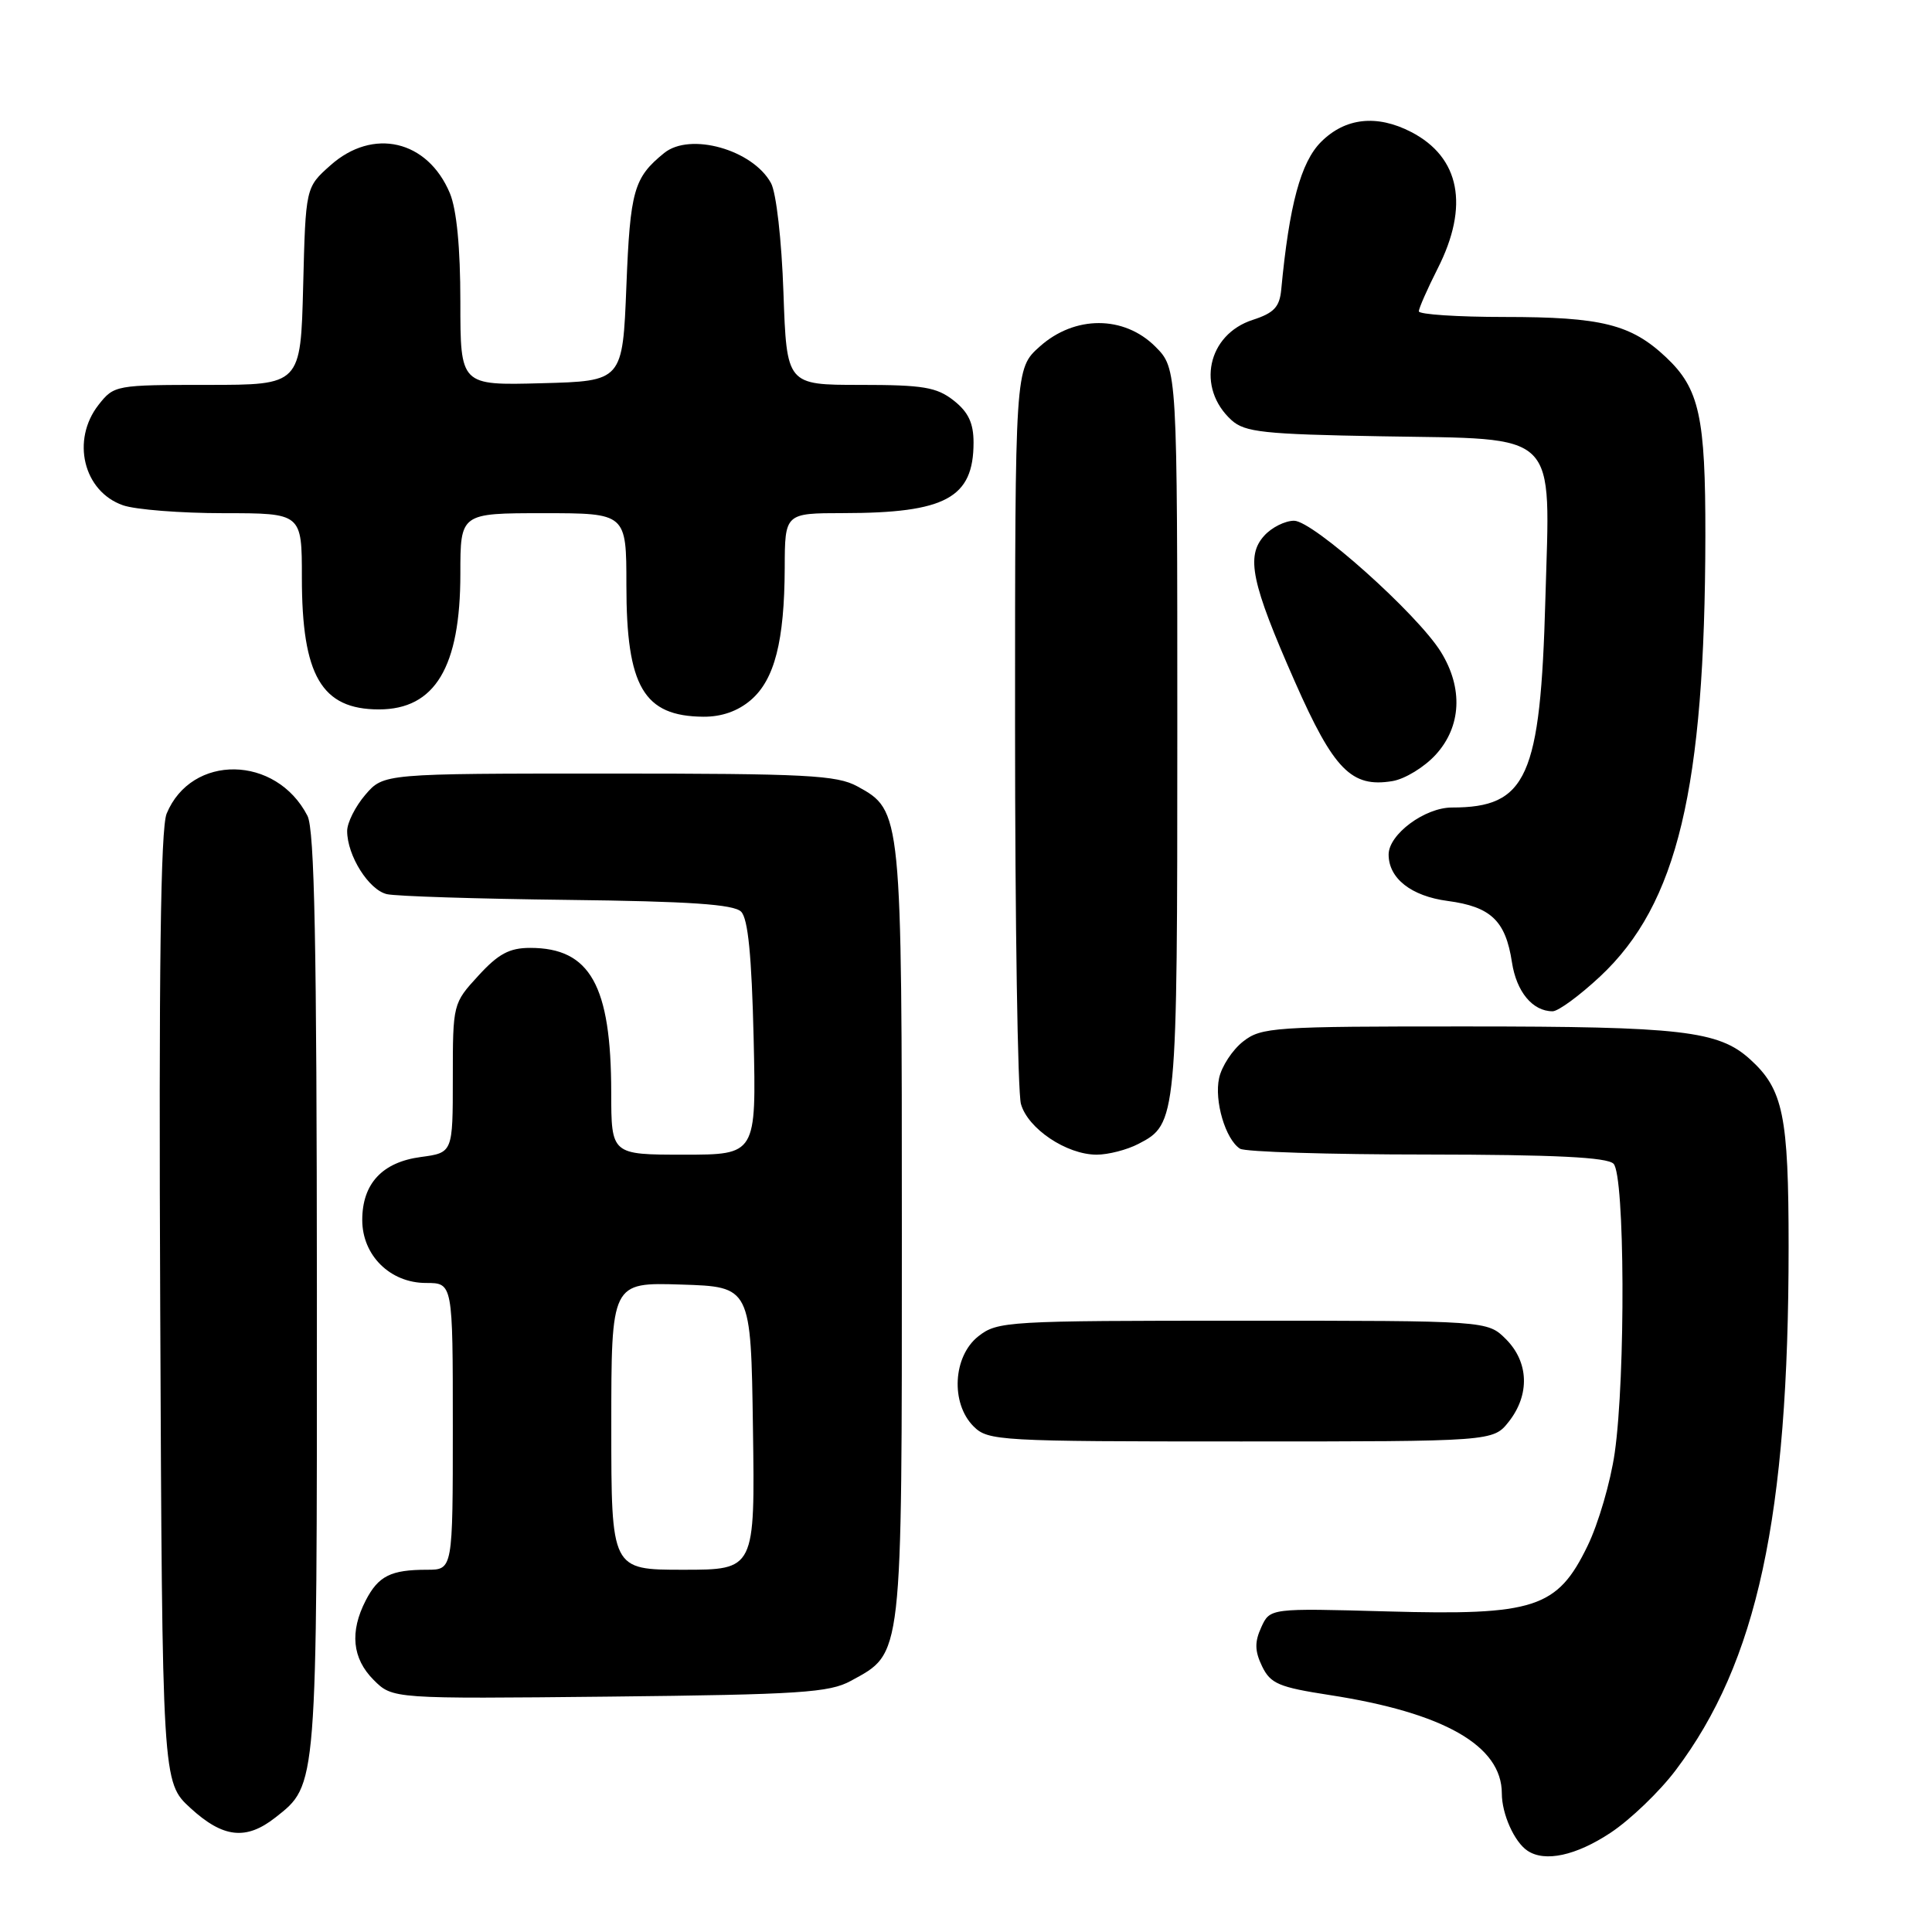 <?xml version="1.0" encoding="UTF-8" standalone="no"?>
<!DOCTYPE svg PUBLIC "-//W3C//DTD SVG 1.1//EN" "http://www.w3.org/Graphics/SVG/1.1/DTD/svg11.dtd" >
<svg xmlns="http://www.w3.org/2000/svg" xmlns:xlink="http://www.w3.org/1999/xlink" version="1.1" viewBox="0 0 256 256">
 <g >
 <path fill="currentColor"
d=" M 213.41 242.85 C 216.02 241.12 219.90 237.40 222.03 234.57 C 232.84 220.26 237.00 200.99 237.00 165.22 C 237.00 147.78 236.29 144.34 231.88 140.35 C 227.72 136.58 222.79 136.01 194.38 136.01 C 168.72 136.00 167.13 136.11 164.71 138.01 C 163.30 139.12 161.88 141.29 161.54 142.84 C 160.87 145.87 162.39 150.99 164.31 152.21 C 164.97 152.63 176.10 152.98 189.05 152.98 C 206.02 153.00 212.94 153.34 213.80 154.20 C 215.30 155.70 215.41 182.33 213.96 192.50 C 213.41 196.35 211.79 201.91 210.35 204.86 C 206.35 213.10 203.36 214.07 183.79 213.52 C 168.28 213.09 168.28 213.09 167.12 215.63 C 166.23 217.58 166.26 218.77 167.23 220.79 C 168.35 223.10 169.44 223.56 176.17 224.60 C 191.34 226.94 199.00 231.32 199.00 237.64 C 199.00 240.36 200.66 244.08 202.40 245.23 C 204.71 246.78 208.83 245.88 213.41 242.85 Z  M 36.49 240.83 C 42.06 236.44 42.00 237.24 41.99 171.28 C 41.97 125.03 41.68 109.93 40.74 108.10 C 36.59 100.03 25.37 99.86 22.08 107.81 C 21.28 109.74 21.03 128.57 21.23 173.34 C 21.50 236.15 21.50 236.15 25.24 239.58 C 29.56 243.54 32.61 243.88 36.49 240.83 Z  M 112.73 222.73 C 119.65 218.95 119.50 220.24 119.50 163.50 C 119.50 107.55 119.49 107.42 113.61 104.20 C 110.88 102.71 106.88 102.50 80.66 102.50 C 50.83 102.50 50.83 102.50 48.41 105.31 C 47.09 106.85 46.00 109.01 46.00 110.11 C 46.00 113.37 48.87 117.93 51.27 118.48 C 52.50 118.76 63.27 119.10 75.20 119.24 C 91.39 119.43 97.23 119.83 98.20 120.80 C 99.12 121.72 99.60 126.63 99.86 137.55 C 100.21 153.00 100.21 153.00 90.61 153.00 C 81.00 153.00 81.00 153.00 80.99 144.75 C 80.98 130.57 78.20 125.60 70.25 125.60 C 67.50 125.60 66.03 126.39 63.38 129.29 C 60.02 132.95 60.00 133.02 60.00 142.85 C 60.00 152.74 60.00 152.74 55.76 153.31 C 50.65 153.99 48.00 156.84 48.00 161.66 C 48.00 166.35 51.70 170.00 56.45 170.00 C 60.00 170.00 60.00 170.00 60.00 189.00 C 60.00 208.00 60.00 208.00 56.58 208.00 C 51.78 208.00 50.14 208.82 48.46 212.07 C 46.32 216.22 46.67 219.76 49.51 222.60 C 52.02 225.11 52.02 225.11 80.76 224.81 C 105.98 224.54 109.90 224.28 112.73 222.73 Z  M 199.93 188.37 C 202.73 184.80 202.58 180.49 199.55 177.45 C 197.09 175.00 197.09 175.00 164.68 175.00 C 133.41 175.00 132.18 175.07 129.63 177.07 C 126.27 179.72 125.94 185.94 129.00 189.00 C 130.92 190.92 132.33 191.00 164.43 191.00 C 197.85 191.00 197.85 191.00 199.93 188.37 Z  M 150.85 151.57 C 155.95 148.94 156.00 148.45 156.00 96.88 C 156.00 48.85 156.00 48.85 153.08 45.92 C 148.93 41.78 142.40 41.77 137.77 45.92 C 134.50 48.84 134.50 48.84 134.50 96.17 C 134.50 122.20 134.85 144.75 135.28 146.28 C 136.19 149.55 141.32 152.99 145.30 153.00 C 146.84 153.00 149.34 152.36 150.85 151.57 Z  M 212.03 129.38 C 222.27 119.80 225.92 104.52 225.97 71.00 C 225.99 55.21 225.18 51.50 220.76 47.34 C 216.12 42.97 212.23 42.00 199.35 42.00 C 193.11 42.00 188.00 41.66 188.00 41.25 C 188.01 40.84 189.13 38.29 190.50 35.58 C 194.71 27.29 193.46 20.84 186.99 17.49 C 182.44 15.14 178.25 15.60 175.05 18.80 C 172.36 21.49 170.83 27.14 169.77 38.38 C 169.55 40.68 168.81 41.47 166.01 42.38 C 159.98 44.32 158.48 51.40 163.19 55.68 C 164.95 57.27 167.45 57.54 182.98 57.81 C 206.88 58.23 205.40 56.76 204.77 79.40 C 204.12 103.03 202.33 107.00 192.39 107.00 C 188.79 107.00 184.00 110.56 184.00 113.23 C 184.00 116.39 186.99 118.74 191.82 119.38 C 197.55 120.14 199.50 122.00 200.34 127.50 C 200.94 131.43 203.08 134.00 205.73 134.00 C 206.48 134.00 209.31 131.92 212.03 129.38 Z  M 190.25 99.99 C 193.64 96.27 193.89 91.18 190.93 86.39 C 187.82 81.36 173.99 69.00 171.47 69.00 C 170.28 69.00 168.50 69.89 167.52 70.98 C 165.06 73.69 165.80 77.23 171.57 90.31 C 176.73 102.01 179.08 104.40 184.50 103.50 C 186.15 103.23 188.74 101.65 190.25 99.99 Z  M 99.50 92.75 C 102.64 90.04 103.94 84.95 103.98 75.25 C 104.00 68.00 104.00 68.00 111.75 67.99 C 125.30 67.98 129.00 65.98 129.00 58.64 C 129.00 56.06 128.31 54.60 126.37 53.07 C 124.11 51.30 122.33 51.00 113.99 51.00 C 104.24 51.00 104.24 51.00 103.81 38.75 C 103.57 31.81 102.86 25.53 102.16 24.26 C 99.74 19.83 91.43 17.49 88.00 20.28 C 83.98 23.54 83.50 25.24 83.00 37.90 C 82.50 50.50 82.50 50.50 71.75 50.78 C 61.00 51.07 61.00 51.07 61.00 40.00 C 61.00 32.80 60.51 27.77 59.61 25.60 C 56.66 18.56 49.42 16.87 43.77 21.92 C 40.50 24.83 40.50 24.83 40.17 37.92 C 39.84 51.00 39.84 51.00 27.49 51.00 C 15.34 51.00 15.11 51.04 13.07 53.63 C 9.40 58.30 11.05 65.12 16.29 66.95 C 17.94 67.53 23.96 68.00 29.65 68.00 C 40.00 68.00 40.00 68.00 40.00 76.53 C 40.00 89.53 42.61 94.00 50.21 94.00 C 57.64 94.00 61.00 88.40 61.00 76.03 C 61.00 68.00 61.00 68.00 72.00 68.00 C 83.00 68.00 83.00 68.00 83.00 77.55 C 83.00 91.00 85.29 94.90 93.19 94.97 C 95.62 94.99 97.78 94.23 99.50 92.75 Z  M 81.00 188.96 C 81.00 169.92 81.00 169.92 90.25 170.21 C 99.50 170.50 99.50 170.50 99.77 189.25 C 100.04 208.00 100.04 208.00 90.52 208.00 C 81.00 208.00 81.00 208.00 81.00 188.96 Z "/>
</g>
</svg>